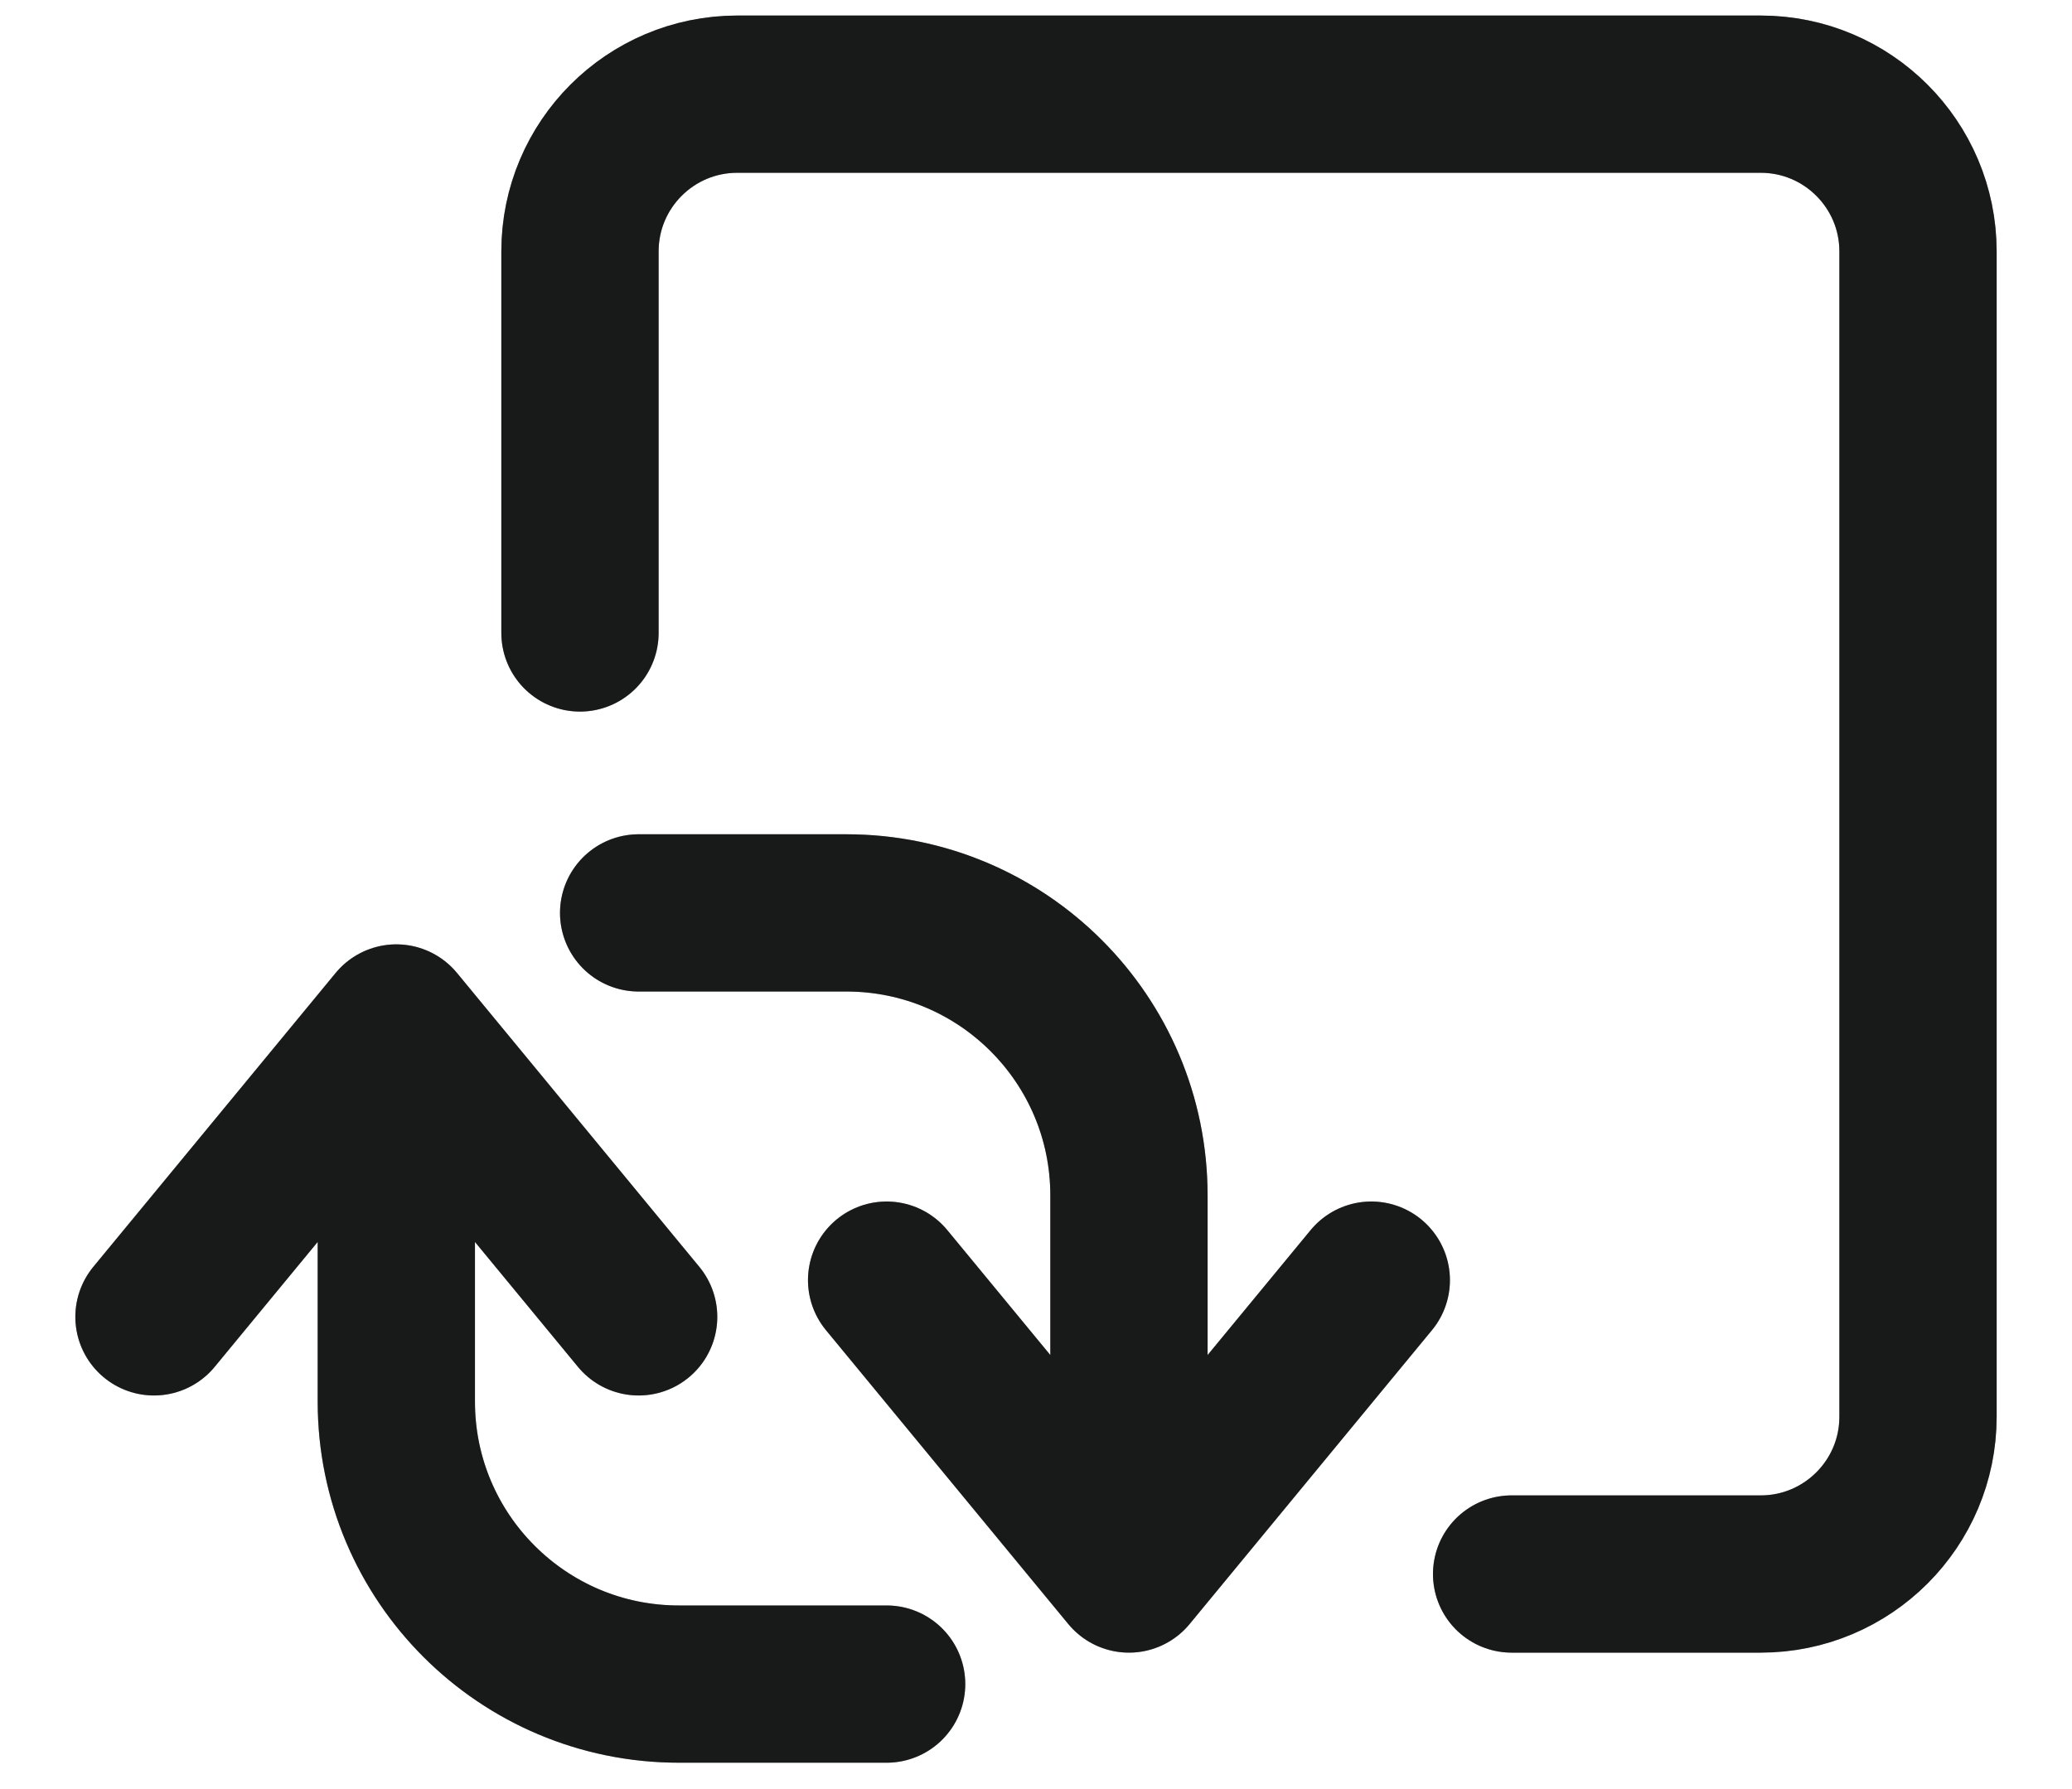 <svg width="22" height="19" viewBox="0 0 22 19" fill="none" xmlns="http://www.w3.org/2000/svg">
<path d="M6.158 6.722V2.67C6.158 1.748 6.906 1 7.828 1H18.695C19.617 1 20.365 1.748 20.365 2.67V15.046C20.365 15.968 19.617 16.716 18.695 16.716H16.05M6.781 13.985L4.208 10.864L1.635 13.985M9.414 17.885H7.208C5.551 17.885 4.208 16.542 4.208 14.885V12.424M9.414 13.595L11.987 16.716L14.56 13.595M6.781 9.695H8.987C10.644 9.695 11.987 11.038 11.987 12.695V15.155" stroke="#262829" stroke-width="1.67" stroke-linecap="round" stroke-linejoin="round"/>
<path d="M6.158 6.722V2.67C6.158 1.748 6.906 1 7.828 1H18.695C19.617 1 20.365 1.748 20.365 2.67V15.046C20.365 15.968 19.617 16.716 18.695 16.716H16.05M6.781 13.985L4.208 10.864L1.635 13.985M9.414 17.885H7.208C5.551 17.885 4.208 16.542 4.208 14.885V12.424M9.414 13.595L11.987 16.716L14.56 13.595M6.781 9.695H8.987C10.644 9.695 11.987 11.038 11.987 12.695V15.155" stroke="black" stroke-opacity="0.2" stroke-width="1.67" stroke-linecap="round" stroke-linejoin="round"/>
<path d="M6.158 6.722V2.67C6.158 1.748 6.906 1 7.828 1H18.695C19.617 1 20.365 1.748 20.365 2.67V15.046C20.365 15.968 19.617 16.716 18.695 16.716H16.05M6.781 13.985L4.208 10.864L1.635 13.985M9.414 17.885H7.208C5.551 17.885 4.208 16.542 4.208 14.885V12.424M9.414 13.595L11.987 16.716L14.56 13.595M6.781 9.695H8.987C10.644 9.695 11.987 11.038 11.987 12.695V15.155" stroke="black" stroke-opacity="0.2" stroke-width="1.67" stroke-linecap="round" stroke-linejoin="round"/>
</svg>

